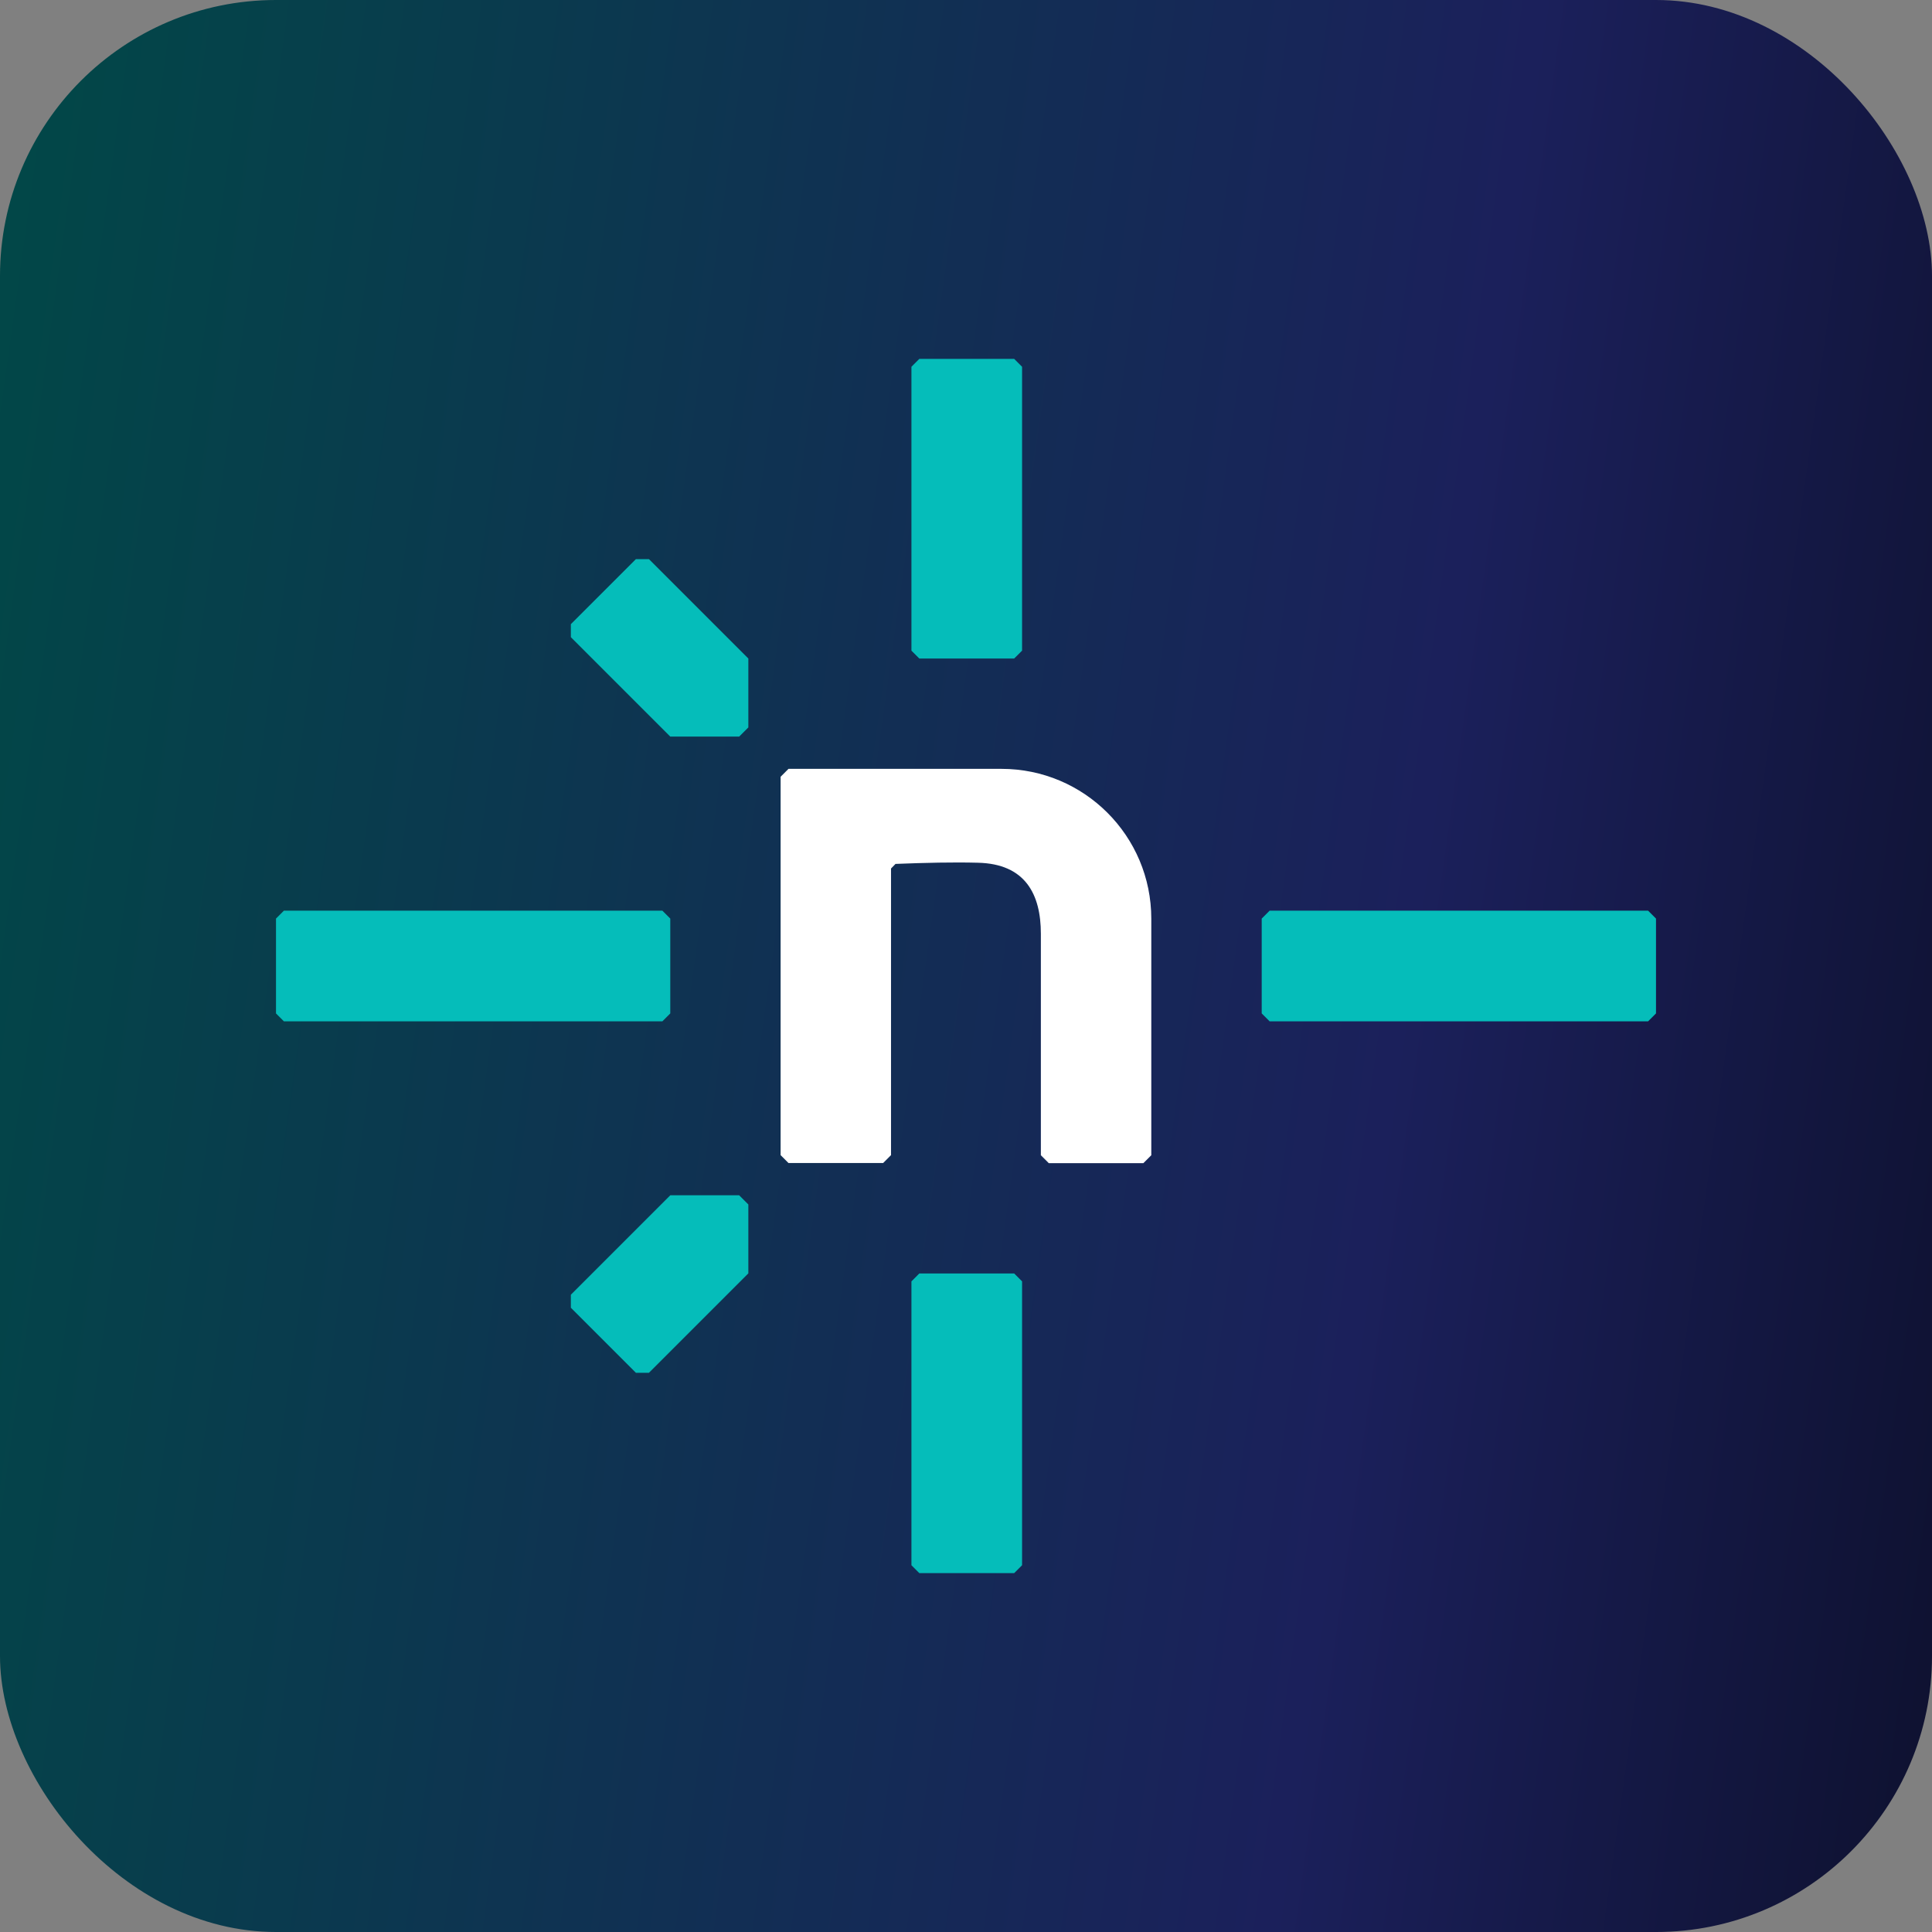 <svg width="140" height="140" viewBox="0 0 140 140" fill="none" xmlns="http://www.w3.org/2000/svg">
<rect x="0" y="0" width="140" height="140" fill="#808080" stroke="none"/>
<rect width="140" height="140" rx="20" fill="url(#paint0_linear_67_382)"/>
<path d="M82.854 84.286H75.998L75.425 83.713V67.663C75.425 64.807 74.303 62.594 70.859 62.517C69.087 62.47 67.059 62.517 64.892 62.602L64.567 62.935V83.705L63.995 84.278H57.138L56.566 83.705V56.287L57.138 55.714H72.569C78.567 55.714 83.427 60.574 83.427 66.572V83.713L82.854 84.286Z" fill="white"/>
<path d="M47.024 99.477H46.08L41.367 94.764V93.82L48.572 86.615H53.563L54.228 87.281V92.272L47.024 99.477Z" fill="#05BDBA"/>
<path d="M41.367 46.172V45.228L46.08 40.516H47.024L54.228 47.72V52.712L53.563 53.377H48.572L41.367 46.172Z" fill="#05BDBA"/>
<path d="M47.999 74.009H20.573L20 73.436V66.564L20.573 65.991H47.999L48.571 66.564V73.436L47.999 74.009Z" fill="#05BDBA"/>
<path d="M119.427 74.009H92.001L91.428 73.436V66.564L92.001 65.991H119.427L120 66.564V73.436L119.427 74.009Z" fill="#05BDBA"/>
<path d="M66.046 47.148V26.578L66.618 26.005H73.49L74.063 26.578V47.148L73.49 47.72H66.618L66.046 47.148Z" fill="#05BDBA"/>
<path d="M66.046 113.422V92.853L66.618 92.28H73.49L74.063 92.853V113.422L73.49 113.995H66.618L66.046 113.422Z" fill="#05BDBA"/>
<defs>
<linearGradient id="paint0_linear_67_382" x1="0" y1="0" x2="156.578" y2="21.839" gradientUnits="userSpaceOnUse">
<stop stop-color="#014847"/>
<stop offset="0.7" stop-color="#1B205B"/>
<stop offset="1" stop-color="#0E112F"/>
</linearGradient>
</defs>
</svg>
